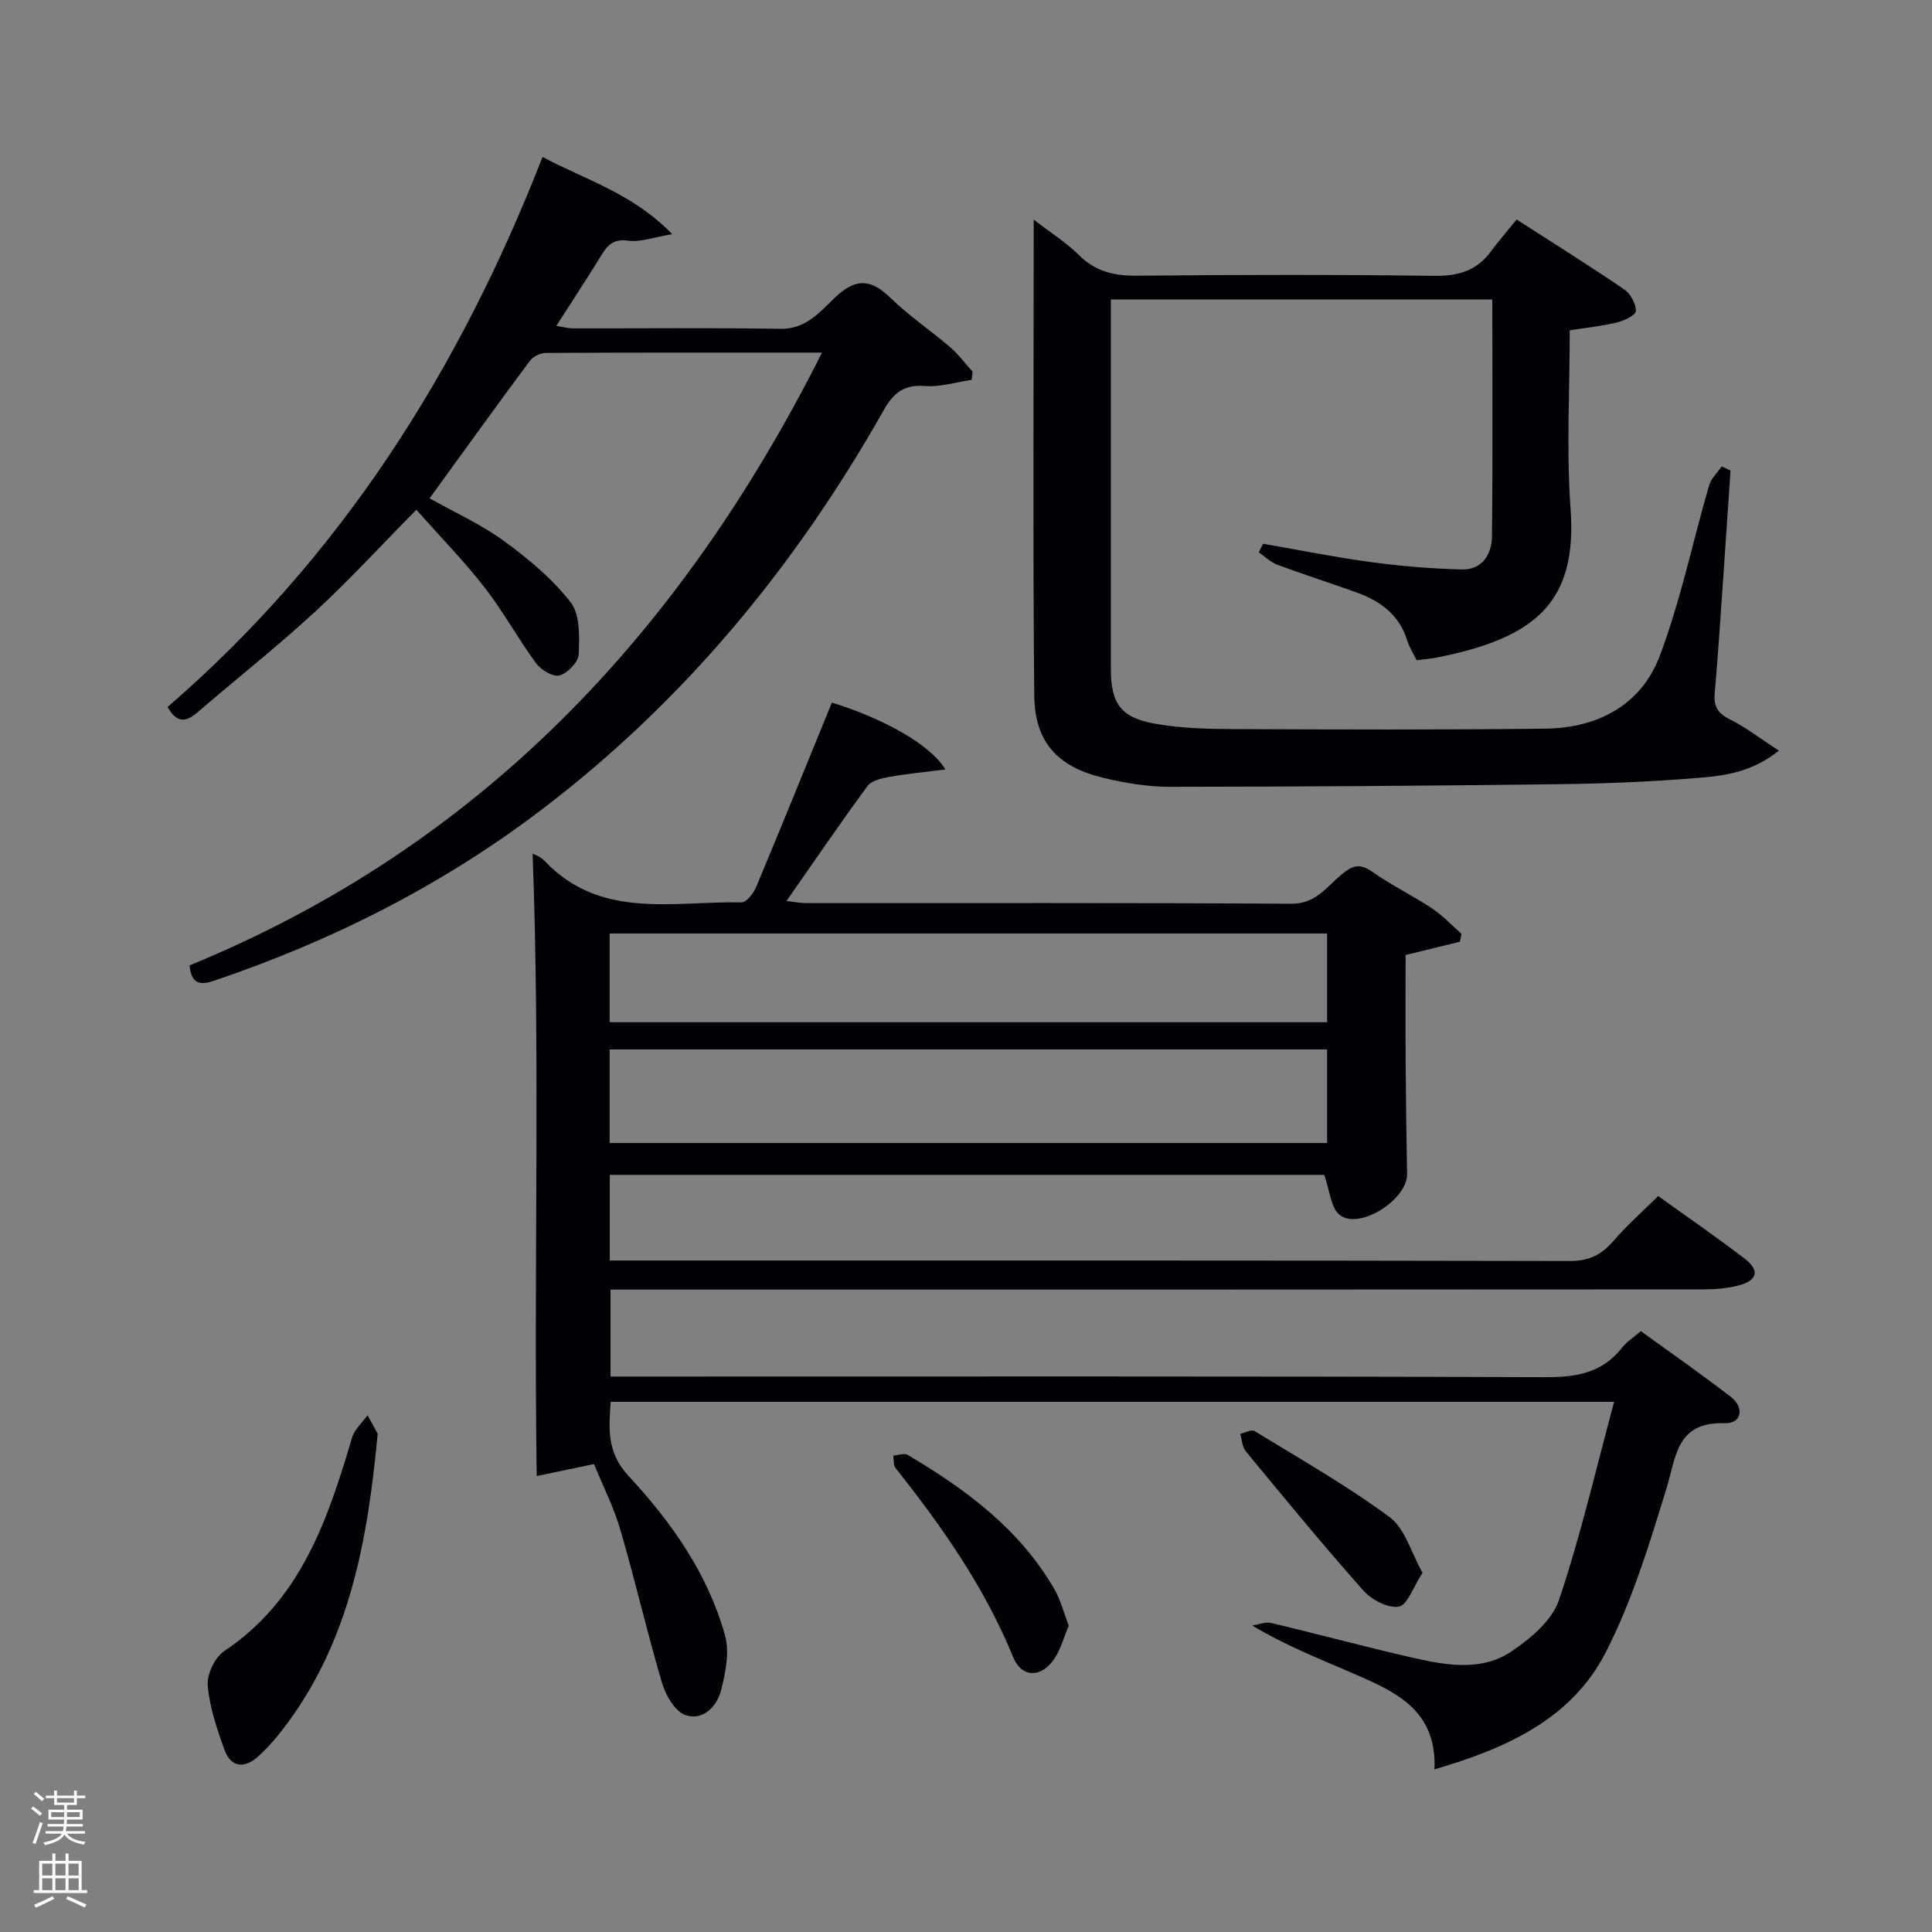 <svg enable-background="new 0 0 400 400" viewBox="0 0 400 400" xmlns="http://www.w3.org/2000/svg"><rect x="0" y="0" width="400" height="400" fill="#808080" stroke="none"/><path d="m6.44 374.46.42-.45c.65.47 1.27.95 1.85 1.44l-.45.49c-.65-.56-1.25-1.06-1.82-1.48m.93 7.33-.63-.26c.55-1.36 1.05-2.8 1.52-4.33.19.1.38.19.59.27-.46 1.29-.95 2.73-1.48 4.32m-.38-10.38.44-.42c.43.34 1.01.82 1.74 1.44l-.49.49c-.53-.51-1.09-1.01-1.69-1.51m2.5.35h1.72v-1.04h.59v1.04h3.52v-1.04h.59v1.04h1.75v.53h-1.75v1.42h-2.03v.97h3.22v2.03h-3.24c0 .35-.01.66-.03.93h3.32v.53h-3.37c-.03.27-.08.58-.15.94h3.96v.53h-3.71c.67.92 1.93 1.48 3.79 1.68-.13.24-.23.44-.29.59-2.13-.38-3.48-1.08-4.04-2.12-.43.97-1.77 1.72-4.03 2.23-.09-.19-.2-.37-.33-.55 2.1-.42 3.37-1.03 3.81-1.83h-3.36v-.53h3.58c.08-.29.13-.61.16-.94h-3.33v-.53h3.39c.02-.27.04-.58.04-.93h-3.23v-2.03h3.25v-.97h-2.07v-1.42h-1.73zm1.12 3.44v1h2.65c.01-.3.02-.44.02-.4v-.25-.35zm1.19-2h3.52v-.91h-3.52zm4.71 2h-2.63v.59c0 .15-.01.28-.01.4h2.64z" fill="#fafbfc"/><path d="m13.56 383.74h.63v1.52h2.72v6.07h1.13v.6h-11.06v-.6h1.13v-6.07h2.73v-1.52h.63v1.52h2.1v-1.52zm-2.69 8.83.38.56c-1.24.63-2.53 1.25-3.85 1.85-.1-.21-.21-.42-.34-.63 1.36-.55 2.63-1.15 3.81-1.78m-2.13-4.27h2.1v-2.45h-2.1zm0 3.04h2.1v-2.46h-2.1zm2.72-3.04h2.1v-2.45h-2.1zm0 3.04h2.1v-2.46h-2.1zm6.07 3.6c-1.41-.71-2.7-1.3-3.86-1.78l.35-.56c1.45.62 2.75 1.19 3.88 1.72zm-1.25-9.09h-2.1v2.45h2.1zm-2.09 5.49h2.1v-2.46h-2.1z" fill="#fafbfc"/><g fill="#010105"><path d="m122.98 303.12c-4.17.87-7.77 1.63-11.86 2.48-.64-43.66.75-86.42-.85-128.85.26.15 1.59.55 2.42 1.43 11.61 12.34 26.71 8.34 40.84 8.65 1.01.02 2.48-1.88 3.02-3.18 5.32-12.7 10.48-25.47 15.68-38.19 10.84 3.38 20.41 8.71 23.5 13.85-4.26.54-8.02.89-11.71 1.55-1.57.28-3.61.78-4.44 1.91-5.61 7.64-10.95 15.47-16.75 23.77 1.66.19 2.86.44 4.06.44 33.5.02 66.99-.09 100.49.13 5.04.03 7.29-3.5 10.34-6.03 2.25-1.87 3.78-2.43 6.39-.59 3.93 2.77 8.31 4.89 12.33 7.55 2.23 1.48 4.1 3.5 6.14 5.28-.11.55-.22 1.1-.32 1.65-3.54.87-7.08 1.73-11.25 2.76 0 6.96-.04 14.42.01 21.87.05 7.83.16 15.66.3 23.49.09 5.23-9.79 11.61-13.91 8.48-1.89-1.43-2.08-5.11-3.25-8.33-48.54 0-98.1 0-147.91 0v17.74h5.28c64.49 0 128.99-.04 193.48.1 3.93.01 6.52-1.25 8.98-4.1 2.8-3.25 6.06-6.12 9.32-9.36 6.07 4.37 12.08 8.51 17.87 12.94 3.15 2.41 2.74 4.46-1.02 5.52-2.35.66-4.91.87-7.37.87-73.34.06-146.66.05-219.99.05-2 0-3.99 0-6.4 0v18h5.65c62.66 0 125.32-.09 187.98.13 6.4.02 11.69-.89 15.78-6.09 1-1.27 2.46-2.19 3.91-3.44 6.26 4.54 12.53 8.89 18.56 13.55 2.97 2.29 2.32 5.61-1.18 5.51-10.06-.31-10.03 6.86-12.1 13.59-3.53 11.52-7.11 23.25-12.58 33.91-7.03 13.68-20.38 19.77-35.43 24.17.55-12.79-8.81-16.38-17.75-20.26-6.54-2.84-13.19-5.45-19.97-9.52 1.31-.2 2.71-.81 3.9-.53 10.01 2.37 19.93 5.08 29.96 7.34 6.7 1.51 13.82 2.61 19.84-1.47 3.93-2.66 8.38-6.4 9.79-10.6 4.47-13.25 7.61-26.94 11.43-41.06-70.18 0-138.8 0-207.75 0-.4 5.48-.85 10.45 3.68 15.33 8.86 9.54 16.42 20.24 19.98 32.99.98 3.5.12 7.78-.83 11.47-.87 3.35-3.81 6.35-7.41 5.04-2.16-.78-4.04-4.09-4.8-6.64-3.1-10.48-5.54-21.15-8.61-31.64-1.36-4.72-3.64-9.18-5.47-13.66zm3.24-66.47h148.54c0-6.62 0-12.89 0-19.38-49.6 0-98.96 0-148.54 0zm0-25.01h148.54c0-6.29 0-12.22 0-18.37-49.6 0-98.96 0-148.54 0z"/><path d="m314.01 45.45c8.14 5.24 15.32 9.73 22.31 14.5 1.29.88 2.39 2.95 2.37 4.46-.01.83-2.44 2-3.94 2.36-3.03.74-6.17 1.05-9.75 1.61 0 12.36-.72 24.71.17 36.95 1.41 19.45-7.34 26.73-27.5 30.77-1.3.26-2.63.37-4.36.6-.61-1.24-1.51-2.63-1.98-4.15-1.64-5.29-5.57-8.12-10.45-9.88-5.46-1.97-10.99-3.73-16.43-5.75-1.4-.52-2.56-1.7-3.83-2.58.29-.59.59-1.17.88-1.76 7.46 1.29 14.88 2.79 22.38 3.8 6.19.84 12.45 1.35 18.7 1.52 4.31.12 6.29-3.12 6.32-6.93.17-16.13.07-32.26.07-48.97-13.3 0-26.25 0-39.19 0-12.99 0-25.99 0-39.79 0v4.9c0 23.83-.01 47.67 0 71.5 0 7.41 2.09 10.26 9.56 11.51 5.05.85 10.25 1.02 15.39 1.04 21.67.09 43.33.17 65-.09 10.83-.13 19.86-4.87 23.72-15.13 4.3-11.43 6.79-23.53 10.21-35.29.41-1.42 1.71-2.59 2.6-3.87.6.29 1.2.57 1.81.86-.51 7.58-1.01 15.17-1.54 22.75-.55 7.8-1.04 15.6-1.73 23.38-.24 2.73.67 4.14 3.15 5.38 3.3 1.65 6.27 3.96 10.14 6.48-5.45 4.34-10.9 5.15-16.18 5.59-9.61.8-19.26 1.22-28.9 1.34-26.98.34-53.96.53-80.95.55-4.59 0-9.28-.76-13.76-1.84-9.57-2.29-14.29-7.38-14.38-17.12-.3-32.47-.11-64.95-.11-98.46 3.53 2.72 6.74 4.72 9.35 7.32 3.47 3.47 7.39 4.33 12.14 4.28 20.5-.2 41-.24 61.5.03 4.92.06 8.69-1.06 11.62-5 1.67-2.26 3.53-4.39 5.38-6.66z"/><path d="m170.19 73c-19.6 0-38.39-.03-57.19.07-1.11.01-2.62.72-3.27 1.6-6.93 9.33-13.72 18.76-20.79 28.5 5.21 2.93 10.68 5.39 15.42 8.85 5.04 3.68 10.01 7.82 13.8 12.7 1.97 2.54 1.8 7.13 1.65 10.76-.07 1.59-2.28 3.88-3.94 4.36-1.32.38-3.85-1.12-4.87-2.51-3.74-5.08-6.78-10.69-10.64-15.67-4.24-5.45-9.1-10.42-14.16-16.12-7.47 7.57-13.97 14.68-21.04 21.18-7.83 7.21-16.21 13.82-24.28 20.77-2.35 2.02-4.22 2.33-6.19-1.11 35.77-30.9 60.35-69.56 77.64-113.88 8.99 4.78 18.63 7.52 26.85 15.98-3.84.64-6.57 1.69-9.1 1.35-2.93-.4-4.19.76-5.5 2.9-2.95 4.81-6.06 9.52-9.4 14.74 1.39.22 2.41.51 3.44.51 14.33.03 28.66-.14 42.99.1 5.28.09 8.23-3.6 11.27-6.48 4.39-4.16 7.48-3.83 11.56.14 3.8 3.7 8.27 6.7 12.31 10.17 1.71 1.47 3.07 3.34 4.6 5.03-.06.57-.11 1.14-.17 1.7-3.22.47-6.48 1.53-9.65 1.28-4.3-.33-6.49 1.33-8.54 4.96-18.14 32.09-41.12 60.07-70.56 82.53-20.7 15.79-43.57 27.34-68.17 35.66-3.03 1.02-4.65.49-5.02-3.19 60.13-24.66 101.69-68.7 130.95-126.88z"/><path d="m78.19 296.83c-2.06 22.36-5.9 42.6-18.7 59.97-1.77 2.4-3.72 4.72-5.9 6.74-2.68 2.47-5.65 2.7-7.09-1.22-1.58-4.32-3.1-8.83-3.49-13.35-.2-2.31 1.46-5.83 3.41-7.13 15.9-10.62 21.43-27.21 26.48-44.22.51-1.7 2.11-3.08 3.2-4.61.9 1.64 1.8 3.28 2.09 3.82z"/><path d="m221.27 336.59c-1.02 2.4-1.66 4.88-3.01 6.88-2.66 3.95-6.73 3.95-8.5-.38-5.91-14.47-14.73-27.04-24.35-39.15-.48-.6-.32-1.7-.46-2.57 1-.07 2.26-.57 2.97-.15 12.1 7.16 23.26 15.41 30.44 27.91 1.29 2.26 1.93 4.89 2.91 7.46z"/><path d="m294.52 325.63c-1.95 2.97-3.13 6.69-4.9 7-2.24.39-5.64-1.4-7.34-3.31-8.36-9.41-16.35-19.15-24.36-28.85-.75-.91-.78-2.4-1.15-3.63 1.02-.21 2.35-.94 3-.54 9.42 5.77 19.07 11.26 27.93 17.8 3.19 2.34 4.45 7.33 6.82 11.53z"/></g></svg>